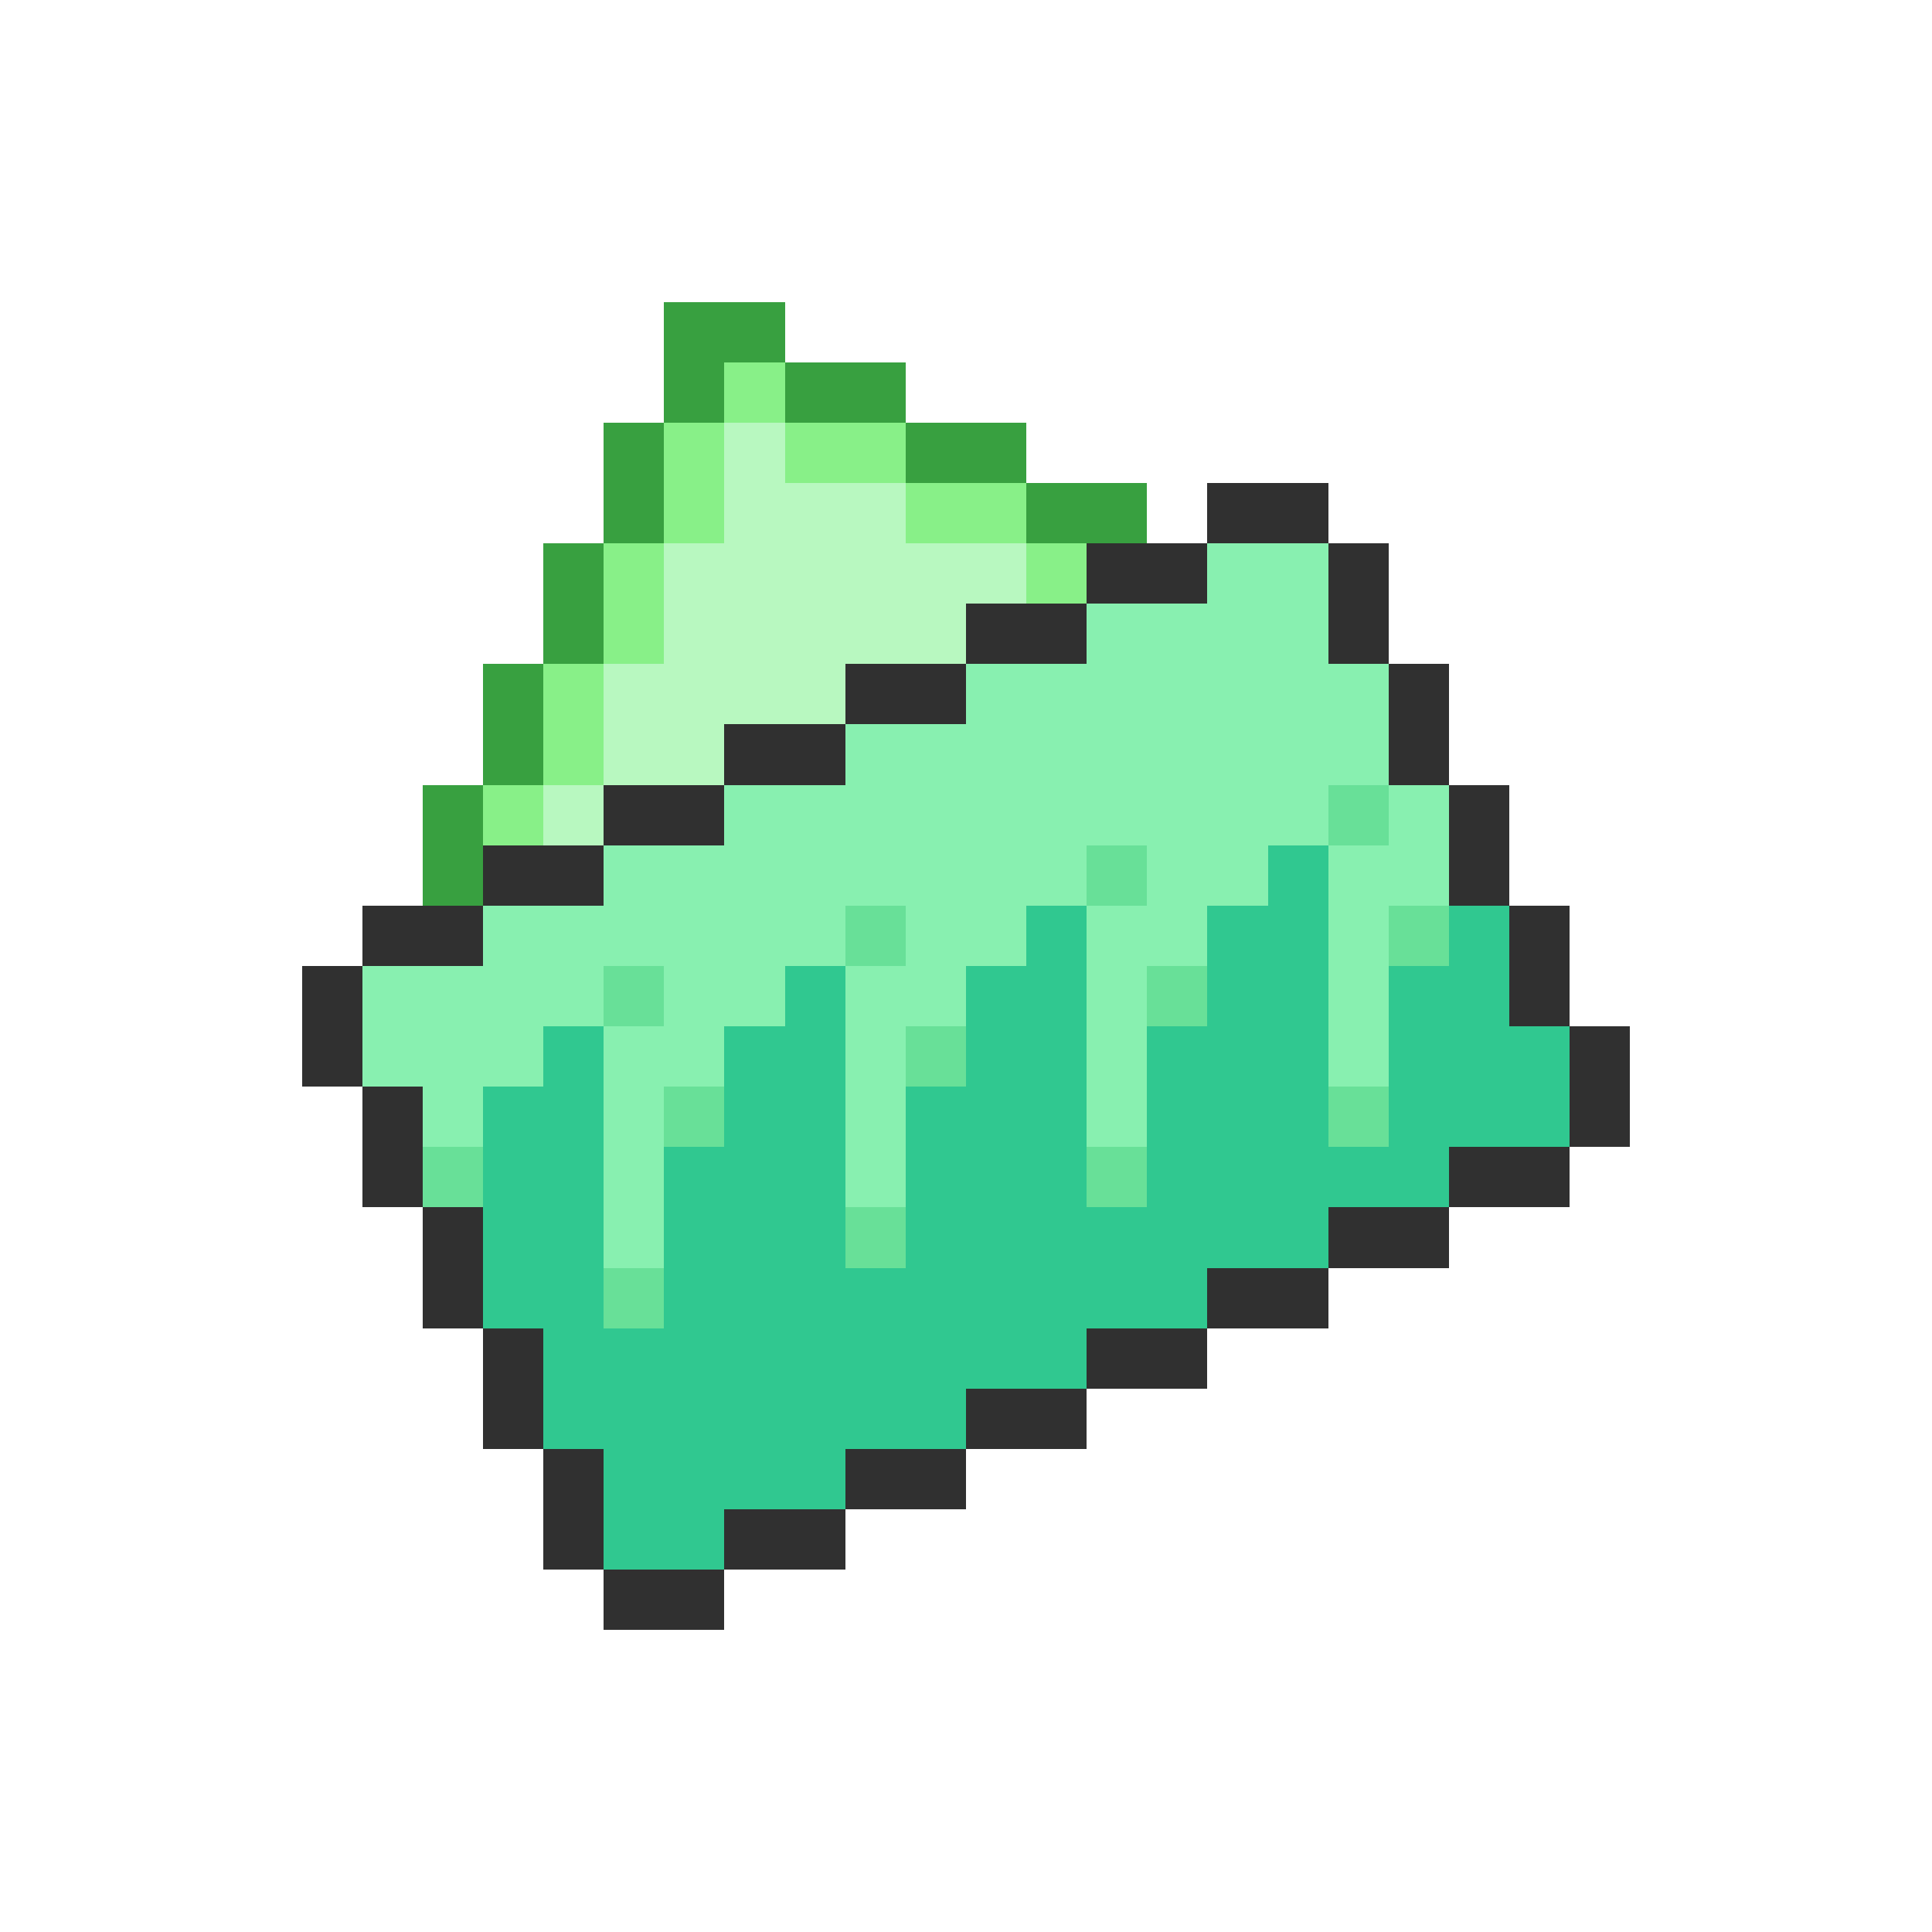 <svg xmlns="http://www.w3.org/2000/svg" viewBox="0 -0.5 32 32" shape-rendering="crispEdges">
<path stroke="#38a040" d="M11 5h2M11 6h1M13 6h2M10 7h1M15 7h2M10 8h1M17 8h2M9 9h1M9 10h1M8 11h1M8 12h1M7 13h1M7 14h1" />
<path stroke="#88f088" d="M12 6h1M11 7h1M13 7h2M11 8h1M15 8h2M10 9h1M17 9h1M10 10h1M9 11h1M9 12h1M8 13h1" />
<path stroke="#b8f8c0" d="M12 7h1M12 8h3M11 9h6M11 10h5M10 11h4M10 12h2M9 13h1" />
<path stroke="#303030" d="M20 8h2M18 9h2M22 9h1M16 10h2M22 10h1M14 11h2M23 11h1M12 12h2M23 12h1M10 13h2M24 13h1M8 14h2M24 14h1M6 15h2M25 15h1M5 16h1M25 16h1M5 17h1M26 17h1M6 18h1M26 18h1M6 19h1M24 19h2M7 20h1M22 20h2M7 21h1M20 21h2M8 22h1M18 22h2M8 23h1M16 23h2M9 24h1M14 24h2M9 25h1M12 25h2M10 26h2" />
<path stroke="#88f0b0" d="M20 9h2M18 10h4M16 11h7M14 12h9M12 13h10M23 13h1M10 14h8M19 14h2M22 14h2M8 15h6M15 15h2M18 15h2M22 15h1M6 16h4M11 16h2M14 16h2M18 16h1M22 16h1M6 17h3M10 17h2M14 17h1M18 17h1M22 17h1M7 18h1M10 18h1M14 18h1M18 18h1M10 19h1M14 19h1M10 20h1" />
<path stroke="#68e098" d="M22 13h1M18 14h1M14 15h1M23 15h1M10 16h1M19 16h1M15 17h1M11 18h1M22 18h1M7 19h1M18 19h1M14 20h1M10 21h1" />
<path stroke="#30c890" d="M21 14h1M17 15h1M20 15h2M24 15h1M13 16h1M16 16h2M20 16h2M23 16h2M9 17h1M12 17h2M16 17h2M19 17h3M23 17h3M8 18h2M12 18h2M15 18h3M19 18h3M23 18h3M8 19h2M11 19h3M15 19h3M19 19h5M8 20h2M11 20h3M15 20h7M8 21h2M11 21h9M9 22h9M9 23h7M10 24h4M10 25h2" />
</svg>